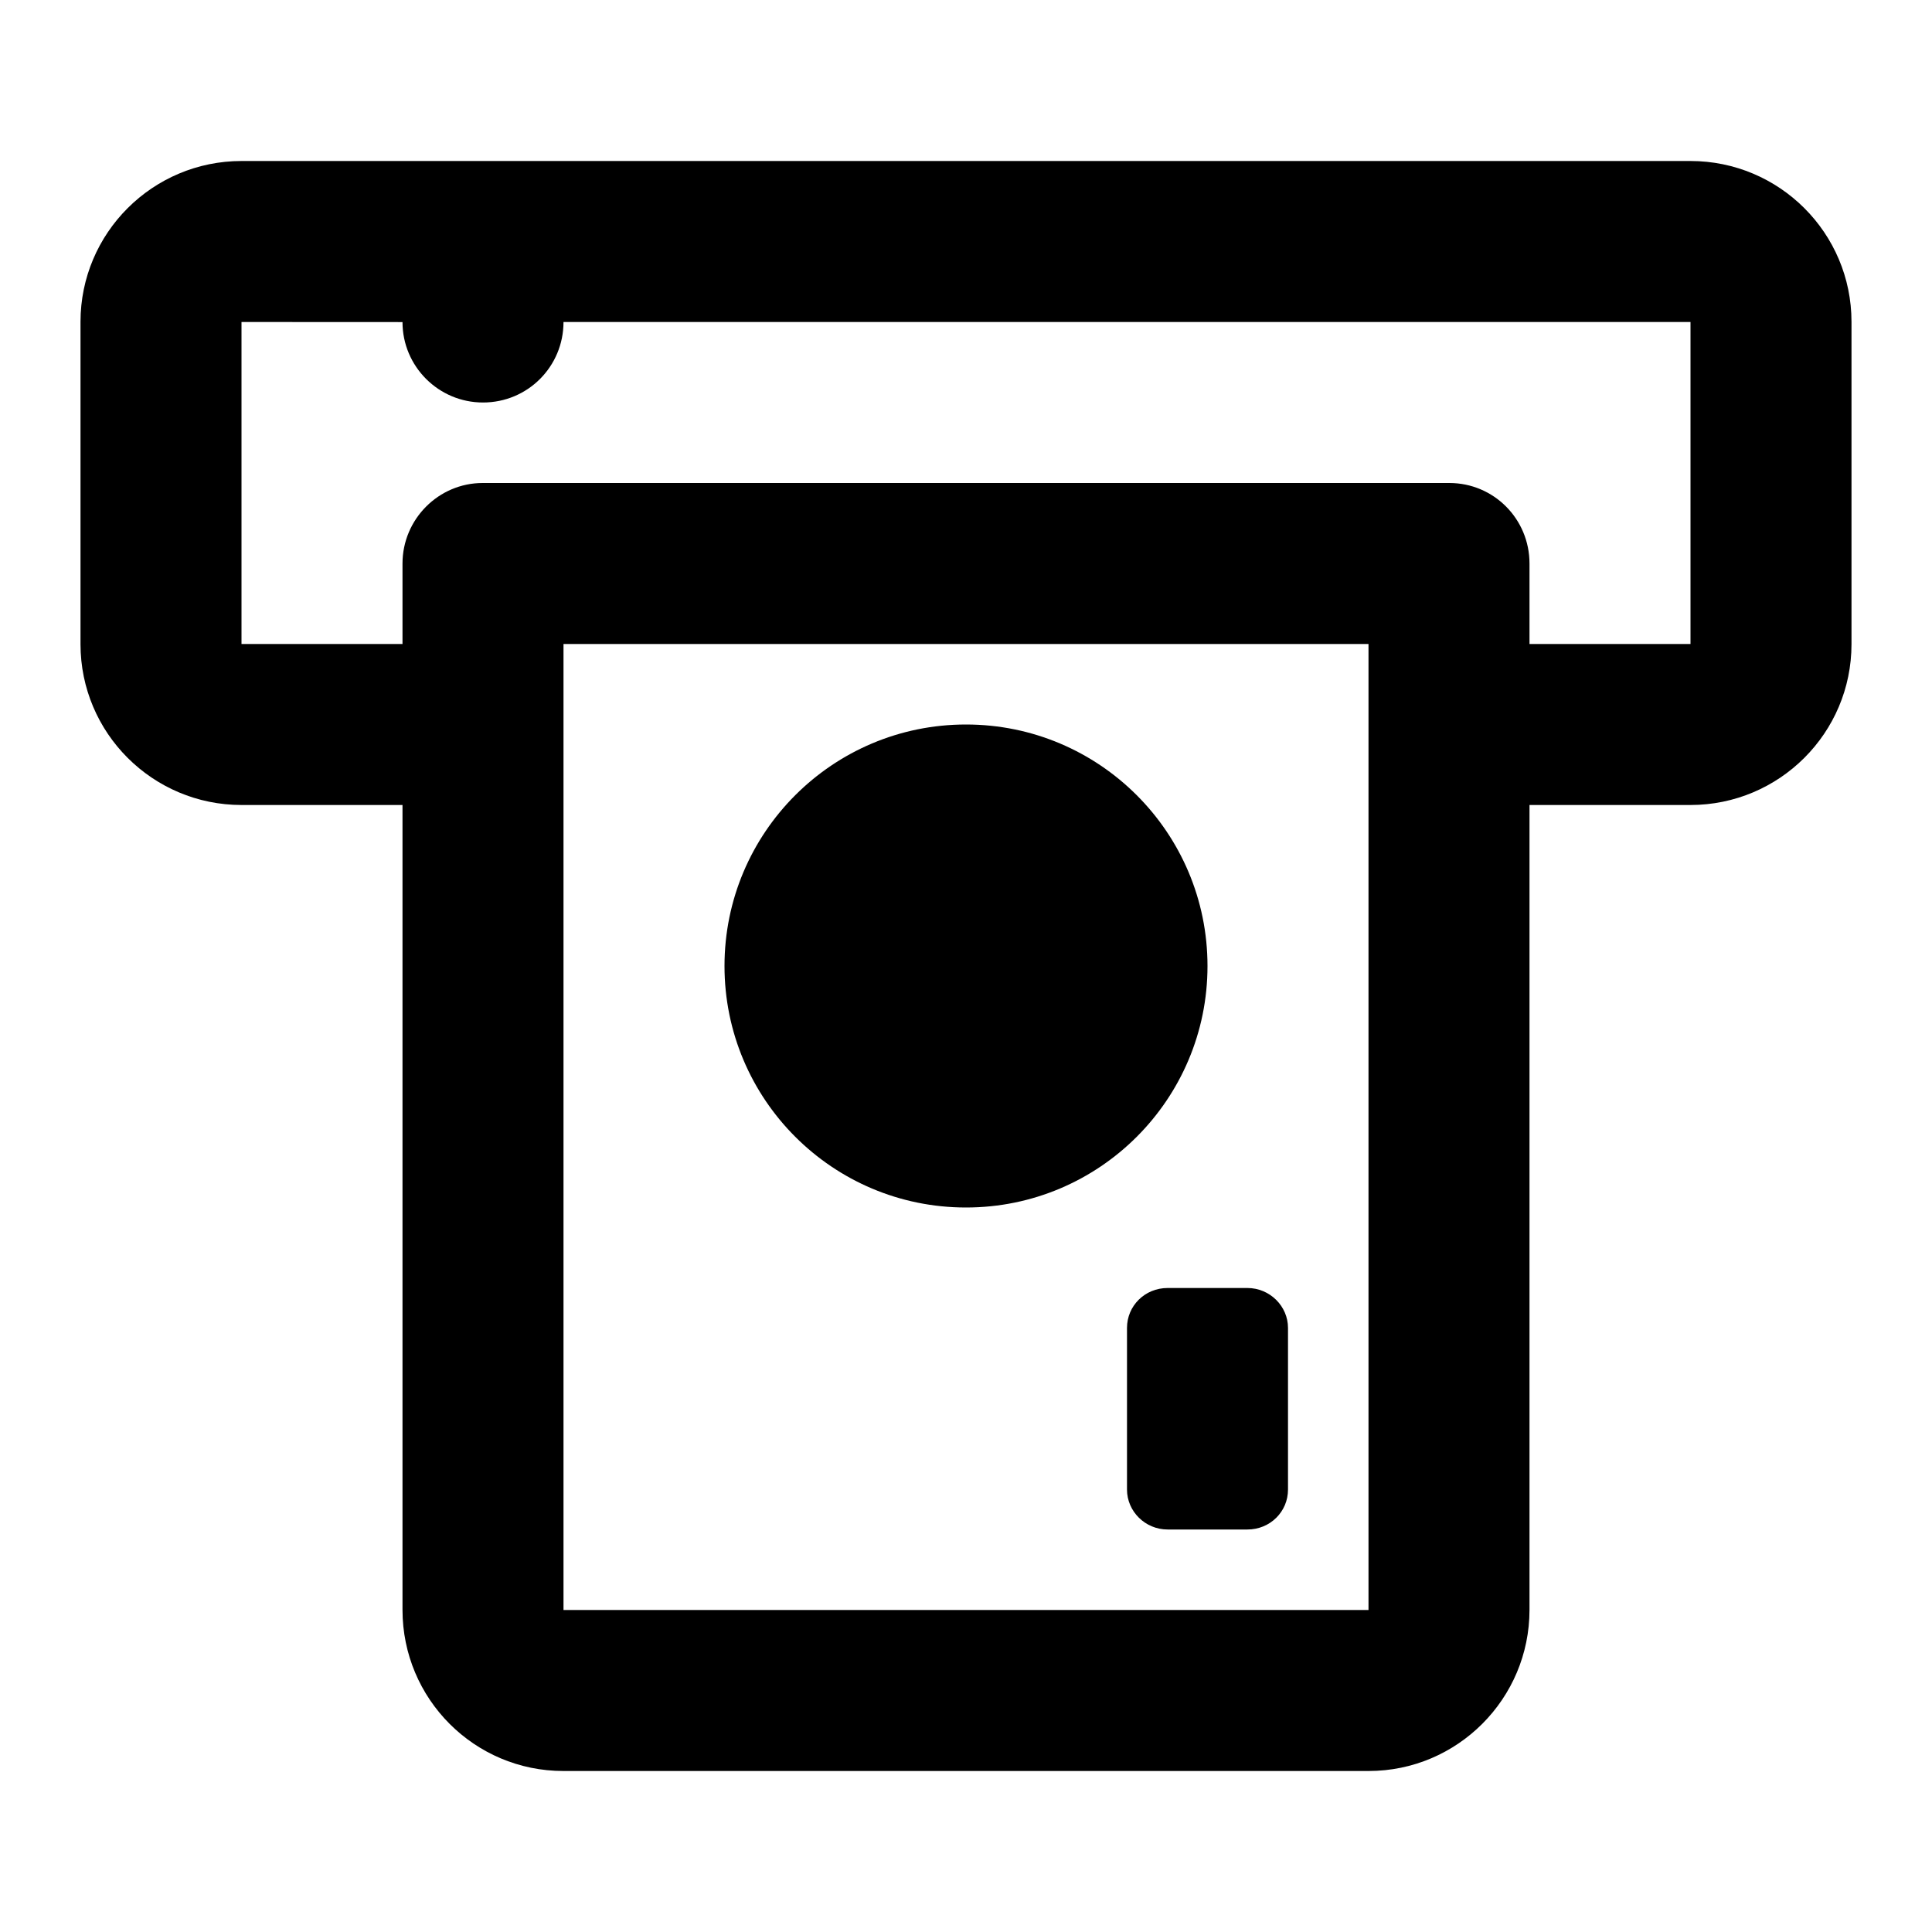 <?xml version="1.0" encoding="UTF-8"?>
<svg width="48px" height="48px" viewBox="0 0 48 48" version="1.1" xmlns="http://www.w3.org/2000/svg" xmlns:xlink="http://www.w3.org/1999/xlink">
    <!-- Generator: Sketch 49.3 (51167) - http://www.bohemiancoding.com/sketch -->
    <title>theicons.co/svg/finance-38</title>
    <desc>Created with Sketch.</desc>
    <defs></defs>
    <g id="The-Icons" stroke="none" stroke-width="1" fill="none" fill-rule="evenodd">
        <g id="v-1.5" transform="translate(-672, -2016)" fill="#000000">
            <g id="Finance-&amp;-Commerce" transform="translate(96, 1824)">
                <g id="Cache-Machine" transform="translate(576, 192)">
                    <path d="M14,8 C14,9.106 13.112,10 12,10 C10.895,10 10,9.102 10,8.002 L6,8 L6,16 L10,16 L10,14.002 C10,12.896 10.9,12 11.991,12 L36.009,12 C37.108,12 38,12.889 38,14.002 L38,16 L42,16 L42,8 L14,8 Z M38,20 L38,39.996 C38,42.207 36.206,44 34.003,44 L13.997,44 C11.789,44 10,42.211 10,39.996 L10,20 L6.002,20 C3.792,20 2,18.211 2,16.004 L2,7.996 C2,5.789 3.793,4 6.002,4 L41.998,4 C44.208,4 46,5.789 46,7.996 L46,16.004 C46,18.211 44.207,20 41.998,20 L38,20 Z M14,16 L14,40 L34,40 L34,16 L14,16 Z M24,30 C20.686,30 18,27.314 18,24 C18,20.686 20.686,18 24,18 C27.314,18 30,20.686 30,24 C30,27.314 27.314,30 24,30 Z M28,32.991 C28,32.444 28.443,32 29.009,32 L30.991,32 C31.548,32 32,32.451 32,32.991 L32,37.009 C32,37.556 31.557,38 30.991,38 L29.009,38 C28.452,38 28,37.549 28,37.009 L28,32.991 Z" id="Combined-Shape"></path>
                </g>
            </g>
        </g>
    </g>
</svg>